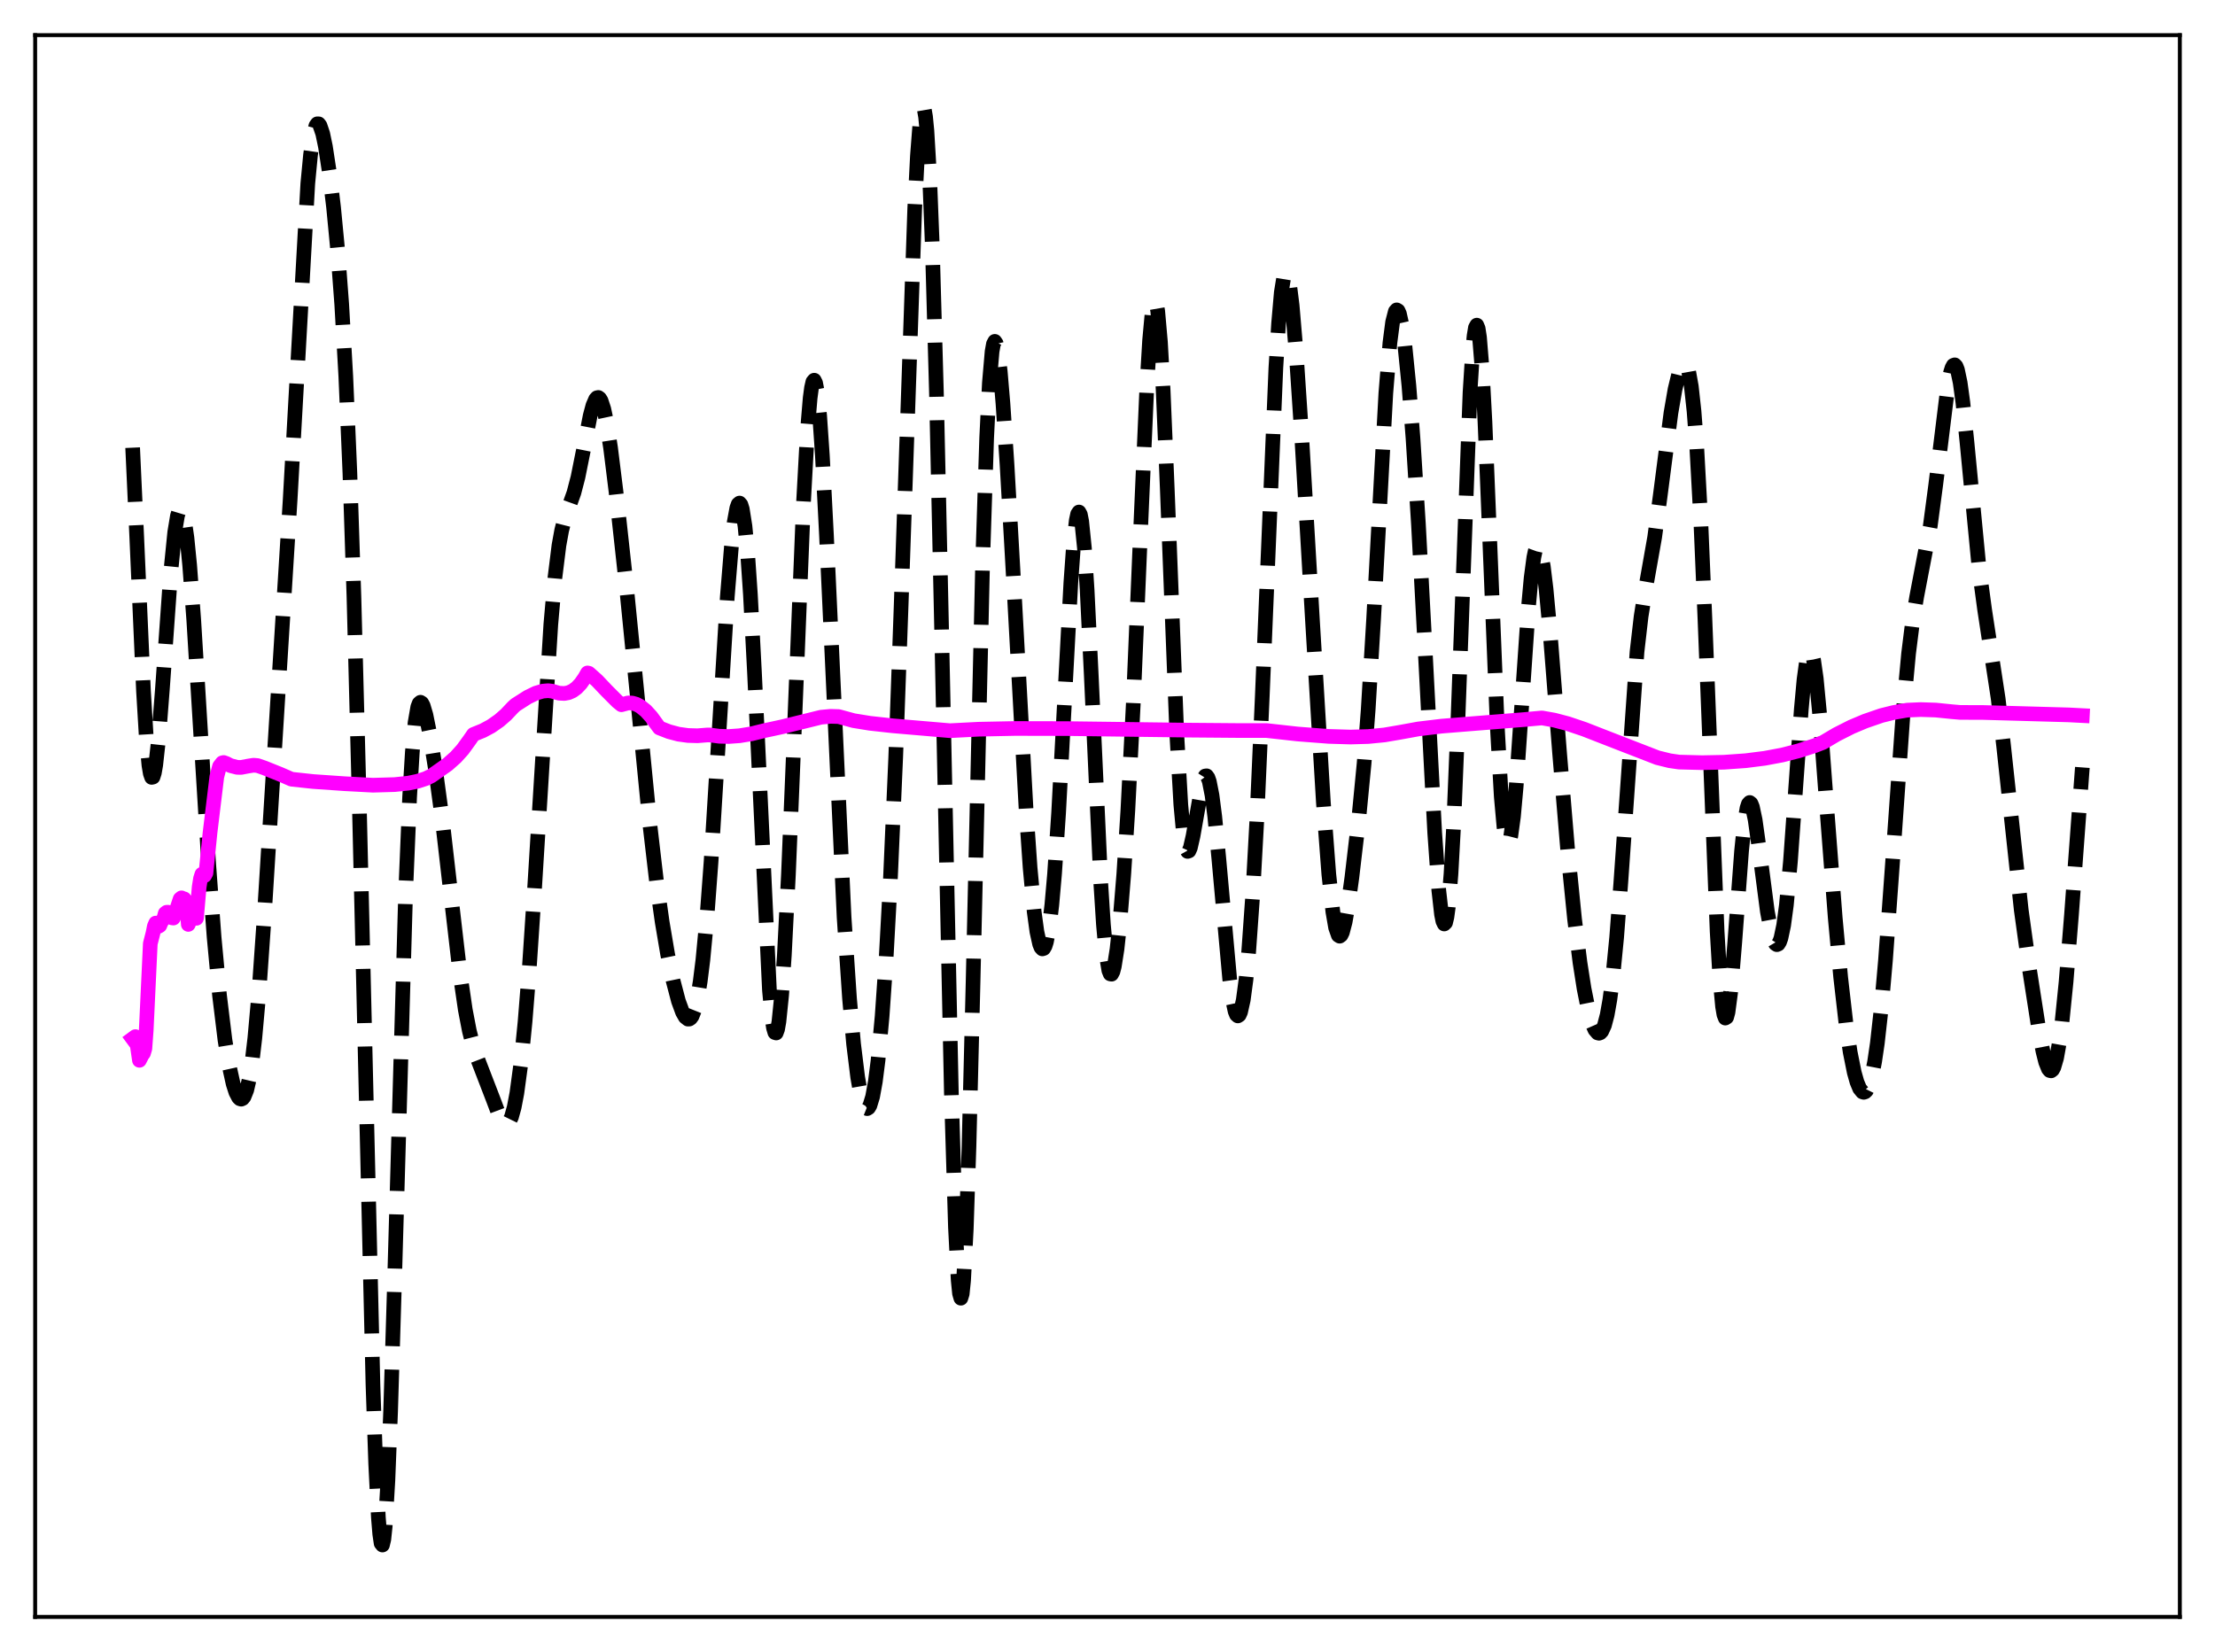 <?xml version="1.0" encoding="utf-8" standalone="no"?>
<!DOCTYPE svg PUBLIC "-//W3C//DTD SVG 1.1//EN"
  "http://www.w3.org/Graphics/SVG/1.1/DTD/svg11.dtd">
<svg xmlns:xlink="http://www.w3.org/1999/xlink" width="453.6pt" height="338.4pt" viewBox="0 0 453.6 338.4" xmlns="http://www.w3.org/2000/svg" version="1.1">
 <defs>
  <style type="text/css">*{stroke-linejoin: round; stroke-linecap: butt}</style>
 </defs>
 <g id="figure_1">
  <g id="patch_1">
   <path d="M 0 338.4 
L 453.6 338.4 
L 453.6 0 
L 0 0 
z
" style="fill: #ffffff"/>
  </g>
  <g id="axes_1">
   <g id="patch_2">
    <path d="M 7.2 331.2 
L 446.4 331.2 
L 446.4 7.2 
L 7.2 7.2 
z
" style="fill: #ffffff"/>
   </g>
   <g id="matplotlib.axis_1"/>
   <g id="matplotlib.axis_2"/>
   <g id="line2d_1">
    <path d="M 27.164 91.699 
L 27.998 109.881 
L 29.388 141.618 
L 29.944 150.827 
L 30.5 156.785 
L 30.778 158.447 
L 31.056 159.232 
L 31.334 159.168 
L 31.612 158.305 
L 31.89 156.709 
L 32.446 151.653 
L 33.281 140.85 
L 34.949 117.362 
L 35.783 109.006 
L 36.339 105.661 
L 36.617 104.742 
L 36.895 104.346 
L 37.173 104.478 
L 37.451 105.136 
L 37.729 106.311 
L 38.285 110.143 
L 38.842 115.776 
L 39.676 126.958 
L 41.066 149.752 
L 42.734 176.931 
L 43.846 191.959 
L 44.959 203.913 
L 46.071 213.032 
L 46.905 218.202 
L 47.739 221.99 
L 48.295 223.729 
L 48.851 224.801 
L 49.129 225.068 
L 49.407 225.145 
L 49.685 225.02 
L 49.963 224.679 
L 50.519 223.301 
L 51.076 220.897 
L 51.632 217.365 
L 52.188 212.634 
L 53.022 203.304 
L 54.134 187.39 
L 59.417 102.351 
L 63.031 37.606 
L 63.588 31.752 
L 64.144 27.818 
L 64.7 25.75 
L 64.978 25.361 
L 65.256 25.363 
L 65.534 25.722 
L 66.09 27.37 
L 66.646 30.037 
L 67.48 35.51 
L 68.314 42.496 
L 69.148 51.2 
L 69.983 62.362 
L 70.817 77.14 
L 71.651 96.822 
L 72.485 122.357 
L 73.597 165.408 
L 76.378 283.645 
L 76.934 299.84 
L 77.49 310.885 
L 77.768 314.256 
L 78.046 316.125 
L 78.324 316.473 
L 78.602 315.31 
L 78.88 312.674 
L 79.436 303.271 
L 79.992 289.087 
L 80.826 261.432 
L 83.051 183.341 
L 83.885 163.247 
L 84.441 154.036 
L 84.997 148.028 
L 85.553 144.813 
L 85.831 144.084 
L 86.109 143.846 
L 86.387 144.026 
L 86.665 144.557 
L 87.221 146.43 
L 88.056 150.566 
L 89.168 157.474 
L 90.558 167.788 
L 92.226 182.332 
L 94.172 199.199 
L 95.285 206.832 
L 96.119 211.176 
L 96.953 214.422 
L 97.787 216.864 
L 101.124 225.525 
L 102.236 228.494 
L 102.792 229.577 
L 103.348 230.194 
L 103.626 230.283 
L 103.904 230.204 
L 104.182 229.941 
L 104.738 228.814 
L 105.294 226.816 
L 105.85 223.892 
L 106.685 217.707 
L 107.519 209.339 
L 108.353 198.874 
L 109.465 182.108 
L 112.802 127.876 
L 113.636 118.376 
L 114.47 111.685 
L 115.026 108.631 
L 115.582 106.434 
L 116.416 104.058 
L 117.528 100.948 
L 118.362 97.748 
L 119.475 92.202 
L 120.865 85.131 
L 121.421 83.062 
L 121.977 81.771 
L 122.255 81.469 
L 122.533 81.415 
L 122.811 81.617 
L 123.089 82.076 
L 123.645 83.752 
L 124.201 86.363 
L 125.036 91.726 
L 126.148 100.682 
L 128.372 121.035 
L 130.596 143.448 
L 133.099 169.017 
L 134.489 180.93 
L 135.601 188.832 
L 136.713 195.412 
L 137.826 200.821 
L 138.938 205.058 
L 139.772 207.336 
L 140.328 208.313 
L 140.884 208.751 
L 141.162 208.735 
L 141.44 208.543 
L 141.718 208.162 
L 142.274 206.769 
L 142.83 204.444 
L 143.386 201.085 
L 143.943 196.62 
L 144.777 187.801 
L 145.611 176.568 
L 147.001 153.964 
L 148.947 122.187 
L 149.782 111.953 
L 150.338 107.075 
L 150.894 104.038 
L 151.172 103.274 
L 151.45 103.043 
L 151.728 103.364 
L 152.006 104.251 
L 152.562 107.769 
L 153.118 113.637 
L 153.674 121.792 
L 154.508 137.783 
L 157.567 202.786 
L 158.123 208.777 
L 158.401 210.56 
L 158.679 211.499 
L 158.957 211.589 
L 159.235 210.837 
L 159.513 209.268 
L 160.069 203.822 
L 160.625 195.621 
L 161.459 179.148 
L 162.572 152.03 
L 164.518 103.45 
L 165.352 88.172 
L 165.908 81.515 
L 166.186 79.425 
L 166.464 78.207 
L 166.742 77.876 
L 167.02 78.433 
L 167.298 79.856 
L 167.854 85.15 
L 168.411 93.308 
L 169.245 109.551 
L 172.859 187.897 
L 173.971 204.536 
L 174.806 213.868 
L 175.64 220.646 
L 176.196 223.816 
L 176.752 225.928 
L 177.308 226.97 
L 177.586 227.082 
L 177.864 226.912 
L 178.142 226.454 
L 178.698 224.637 
L 179.254 221.571 
L 179.81 217.21 
L 180.645 208.17 
L 181.479 196.055 
L 182.313 180.75 
L 183.425 155.204 
L 184.537 124.106 
L 187.318 42.813 
L 187.874 31.91 
L 188.43 24.739 
L 188.708 22.756 
L 188.986 21.927 
L 189.264 22.301 
L 189.542 23.91 
L 189.82 26.774 
L 190.376 36.266 
L 190.932 50.627 
L 191.766 80.377 
L 192.879 131.342 
L 194.825 223.819 
L 195.659 251.362 
L 196.215 262.168 
L 196.493 264.955 
L 196.771 265.913 
L 197.049 265.022 
L 197.327 262.301 
L 197.883 251.624 
L 198.439 234.757 
L 199.274 201.012 
L 201.22 115.567 
L 202.054 89.709 
L 202.61 78.431 
L 203.166 71.981 
L 203.444 70.443 
L 203.722 69.924 
L 204 70.329 
L 204.278 71.554 
L 204.834 76.055 
L 205.391 82.655 
L 206.225 95.148 
L 207.615 119.769 
L 210.117 165.633 
L 210.951 177.742 
L 211.786 186.75 
L 212.342 190.841 
L 212.898 193.375 
L 213.176 194.061 
L 213.454 194.363 
L 213.732 194.278 
L 214.01 193.805 
L 214.288 192.937 
L 214.844 189.988 
L 215.4 185.365 
L 215.956 179.03 
L 216.79 166.464 
L 217.903 145.491 
L 219.293 119.367 
L 219.849 111.598 
L 220.405 106.577 
L 220.683 105.287 
L 220.961 104.879 
L 221.239 105.377 
L 221.517 106.786 
L 222.073 112.245 
L 222.629 120.853 
L 223.463 138.05 
L 225.41 180.701 
L 225.966 189.385 
L 226.522 195.461 
L 227.078 198.807 
L 227.356 199.486 
L 227.634 199.544 
L 227.912 199.021 
L 228.19 197.963 
L 228.746 194.427 
L 229.302 189.274 
L 230.137 179.014 
L 230.971 165.96 
L 232.083 144.095 
L 233.473 110.933 
L 234.863 79.044 
L 235.419 69.714 
L 235.975 63.69 
L 236.254 62.127 
L 236.532 61.602 
L 236.81 62.143 
L 237.088 63.751 
L 237.644 70.05 
L 238.2 80.023 
L 239.034 99.997 
L 240.98 150.163 
L 241.814 164.82 
L 242.371 170.857 
L 242.927 173.901 
L 243.205 174.398 
L 243.483 174.297 
L 243.761 173.679 
L 244.317 171.252 
L 246.263 160.198 
L 246.541 159.392 
L 246.819 158.953 
L 247.097 158.912 
L 247.375 159.287 
L 247.653 160.083 
L 248.209 162.915 
L 248.766 167.249 
L 249.6 175.877 
L 251.824 200.541 
L 252.38 204.609 
L 252.936 207.176 
L 253.214 207.846 
L 253.492 208.094 
L 253.77 207.913 
L 254.048 207.304 
L 254.605 204.81 
L 255.161 200.646 
L 255.717 194.85 
L 256.551 183.135 
L 257.385 167.871 
L 258.497 142.626 
L 261.278 75.378 
L 261.834 66.265 
L 262.39 59.892 
L 262.946 56.465 
L 263.224 55.856 
L 263.502 55.956 
L 263.78 56.725 
L 264.058 58.119 
L 264.614 62.552 
L 265.448 72.413 
L 266.56 89.216 
L 268.785 127.254 
L 271.009 164.363 
L 272.121 179.064 
L 272.955 186.79 
L 273.512 190.009 
L 274.068 191.583 
L 274.346 191.762 
L 274.624 191.554 
L 274.902 190.984 
L 275.458 188.88 
L 276.014 185.736 
L 276.848 179.728 
L 278.238 167.858 
L 279.351 156.335 
L 280.185 145.361 
L 281.297 126.793 
L 283.799 80.534 
L 284.633 70.243 
L 285.189 65.954 
L 285.746 63.791 
L 286.024 63.475 
L 286.302 63.639 
L 286.58 64.256 
L 287.136 66.74 
L 287.692 70.703 
L 288.526 79.006 
L 289.36 89.734 
L 290.472 107.307 
L 291.863 133.398 
L 293.809 170.587 
L 294.643 182.352 
L 295.199 187.296 
L 295.477 188.681 
L 295.755 189.262 
L 296.033 188.993 
L 296.311 187.84 
L 296.589 185.784 
L 297.145 178.976 
L 297.701 168.765 
L 298.536 148.223 
L 301.038 80.388 
L 301.594 71.585 
L 301.872 68.772 
L 302.15 67.101 
L 302.428 66.602 
L 302.706 67.275 
L 302.984 69.093 
L 303.54 75.926 
L 304.097 86.382 
L 305.209 113.897 
L 306.599 148.364 
L 307.433 163.146 
L 307.989 169.339 
L 308.267 171.26 
L 308.545 172.396 
L 308.823 172.763 
L 309.101 172.39 
L 309.379 171.315 
L 309.935 167.261 
L 310.492 161.088 
L 311.604 144.859 
L 312.994 124.468 
L 313.55 118.377 
L 314.106 114.181 
L 314.384 112.874 
L 314.662 112.111 
L 314.94 111.891 
L 315.218 112.201 
L 315.496 113.019 
L 316.052 116.042 
L 316.609 120.631 
L 317.443 129.603 
L 319.389 154.339 
L 321.057 174.345 
L 322.448 188.259 
L 323.56 197.174 
L 324.394 202.509 
L 325.228 206.678 
L 326.062 209.652 
L 326.618 210.924 
L 327.174 211.573 
L 327.452 211.645 
L 327.73 211.538 
L 328.008 211.241 
L 328.564 210.028 
L 329.121 207.906 
L 329.677 204.767 
L 330.233 200.523 
L 331.067 192 
L 331.901 181.058 
L 335.238 133.507 
L 336.072 126.276 
L 336.906 121.043 
L 338.852 110.039 
L 339.964 101.735 
L 342.189 84.556 
L 343.023 79.746 
L 343.857 76.291 
L 344.413 74.894 
L 344.691 74.529 
L 344.969 74.424 
L 345.247 74.615 
L 345.525 75.141 
L 345.803 76.044 
L 346.359 79.15 
L 346.915 84.246 
L 347.472 91.565 
L 348.306 106.837 
L 349.14 126.642 
L 351.642 190.773 
L 352.198 200.175 
L 352.754 206.18 
L 353.032 207.815 
L 353.311 208.534 
L 353.589 208.366 
L 353.867 207.362 
L 354.423 203.166 
L 355.257 193.019 
L 356.647 174.313 
L 357.203 168.891 
L 357.759 165.526 
L 358.037 164.677 
L 358.315 164.376 
L 358.593 164.597 
L 358.871 165.299 
L 359.428 167.92 
L 360.262 173.887 
L 361.93 186.701 
L 362.764 191.094 
L 363.32 192.838 
L 363.598 193.31 
L 363.876 193.496 
L 364.154 193.378 
L 364.432 192.94 
L 364.71 192.164 
L 365.266 189.534 
L 365.823 185.398 
L 366.657 176.452 
L 367.769 160.871 
L 368.881 145.267 
L 369.437 139.201 
L 369.993 135.095 
L 370.271 133.898 
L 370.549 133.303 
L 370.827 133.315 
L 371.105 133.92 
L 371.383 135.091 
L 371.94 138.967 
L 372.774 147.763 
L 374.164 166.304 
L 375.832 188.053 
L 376.944 200.172 
L 378.057 209.892 
L 378.891 215.513 
L 379.725 219.675 
L 380.281 221.646 
L 380.837 222.978 
L 381.393 223.657 
L 381.671 223.742 
L 381.949 223.651 
L 382.227 223.378 
L 382.783 222.255 
L 383.339 220.306 
L 383.895 217.464 
L 384.452 213.677 
L 385.286 206.2 
L 386.12 196.688 
L 387.51 177.457 
L 389.734 145.91 
L 390.847 133.885 
L 391.681 127.218 
L 392.515 122.213 
L 395.295 107.7 
L 396.407 99.32 
L 398.91 78.96 
L 399.466 76.217 
L 399.744 75.342 
L 400.022 74.839 
L 400.3 74.731 
L 400.578 75.029 
L 400.856 75.74 
L 401.412 78.361 
L 401.968 82.426 
L 402.803 90.526 
L 405.305 116.584 
L 406.417 124.843 
L 409.198 143.103 
L 410.31 152.778 
L 413.924 186.416 
L 415.593 198.481 
L 417.539 210.987 
L 418.373 215.374 
L 418.929 217.57 
L 419.485 218.952 
L 419.763 219.282 
L 420.041 219.346 
L 420.319 219.131 
L 420.597 218.626 
L 421.154 216.726 
L 421.71 213.638 
L 422.266 209.407 
L 423.1 201.138 
L 424.212 187.365 
L 426.436 157.196 
L 426.436 157.196 
" clip-path="url(#pb18e4590fe)" style="fill: none; stroke-dasharray: 11.1,4.8; stroke-dashoffset: 0; stroke: #000000; stroke-width: 3"/>
   </g>
   <g id="line2d_2">
    <path d="M 27.164 212.748 
L 27.72 212.339 
L 27.998 213.355 
L 28.554 217.186 
L 29.11 216.1 
L 29.388 215.726 
L 29.666 214.792 
L 29.944 211.043 
L 30.778 193.291 
L 31.334 191.117 
L 31.612 189.72 
L 31.89 189.078 
L 32.446 189.755 
L 32.725 189.585 
L 33.003 188.912 
L 33.559 188.099 
L 33.837 187.087 
L 34.115 186.868 
L 34.393 186.85 
L 34.671 186.973 
L 35.227 188.004 
L 35.505 188.046 
L 36.061 186.628 
L 36.895 184.133 
L 37.173 183.909 
L 37.451 184.198 
L 37.729 184.117 
L 38.007 184.475 
L 38.285 185.999 
L 38.563 189.35 
L 38.842 188.657 
L 39.398 185.429 
L 39.676 184.973 
L 39.954 185.764 
L 40.232 188.096 
L 40.788 181.677 
L 41.066 179.939 
L 41.344 179.073 
L 41.622 178.922 
L 41.9 179.342 
L 42.178 178.816 
L 43.012 170.559 
L 44.402 159.106 
L 44.959 156.969 
L 45.515 156.257 
L 45.793 156.186 
L 46.349 156.384 
L 47.183 156.819 
L 48.573 157.179 
L 49.407 157.188 
L 50.797 156.923 
L 51.91 156.745 
L 52.744 156.811 
L 54.134 157.294 
L 57.471 158.636 
L 59.695 159.607 
L 64.144 160.085 
L 70.539 160.527 
L 76.378 160.837 
L 80.826 160.709 
L 83.607 160.418 
L 85.553 160.018 
L 87.221 159.475 
L 88.334 158.925 
L 91.67 156.575 
L 93.338 155.093 
L 94.729 153.554 
L 96.119 151.644 
L 96.953 150.442 
L 98.899 149.655 
L 100.568 148.756 
L 102.236 147.592 
L 103.626 146.378 
L 105.016 144.906 
L 105.572 144.388 
L 108.075 142.793 
L 109.743 141.982 
L 111.133 141.572 
L 112.245 141.475 
L 113.08 141.578 
L 114.47 141.986 
L 115.582 142.044 
L 116.416 141.886 
L 117.25 141.518 
L 118.084 140.909 
L 118.919 140.025 
L 119.753 138.832 
L 120.309 137.845 
L 120.587 137.905 
L 122.255 139.391 
L 124.201 141.445 
L 126.426 143.678 
L 127.26 144.354 
L 128.65 143.977 
L 129.484 144.014 
L 130.318 144.26 
L 131.152 144.709 
L 132.265 145.608 
L 133.377 146.833 
L 134.489 148.361 
L 135.045 149.107 
L 136.991 149.867 
L 138.938 150.383 
L 140.884 150.651 
L 142.83 150.708 
L 144.777 150.552 
L 145.333 150.541 
L 147.279 150.806 
L 149.225 150.862 
L 151.45 150.704 
L 153.952 150.294 
L 156.733 149.608 
L 158.123 149.316 
L 160.347 148.831 
L 168.132 146.91 
L 170.079 146.731 
L 171.747 146.778 
L 174.806 147.612 
L 178.142 148.153 
L 182.869 148.672 
L 194.547 149.669 
L 200.386 149.369 
L 207.893 149.217 
L 218.459 149.241 
L 243.205 149.554 
L 253.77 149.64 
L 259.331 149.638 
L 265.726 150.347 
L 272.121 150.84 
L 276.57 150.972 
L 280.185 150.867 
L 283.521 150.54 
L 286.58 150.019 
L 290.472 149.311 
L 295.199 148.741 
L 301.038 148.271 
L 312.16 147.388 
L 315.774 147.059 
L 318.277 147.502 
L 321.057 148.233 
L 324.394 149.359 
L 329.677 151.42 
L 339.408 155.198 
L 341.911 155.818 
L 343.857 156.101 
L 348.584 156.223 
L 353.032 156.134 
L 357.481 155.818 
L 361.374 155.326 
L 364.988 154.65 
L 368.325 153.797 
L 371.661 152.725 
L 373.33 152.077 
L 376.11 150.434 
L 379.169 148.888 
L 381.949 147.717 
L 385.286 146.567 
L 387.788 145.945 
L 390.569 145.463 
L 393.349 145.344 
L 396.407 145.444 
L 399.744 145.782 
L 401.412 145.927 
L 406.139 145.942 
L 423.656 146.433 
L 426.436 146.577 
L 426.436 146.577 
" clip-path="url(#pb18e4590fe)" style="fill: none; stroke: #ff00ff; stroke-width: 3; stroke-linecap: square"/>
   </g>
   <g id="patch_3">
    <path d="M 7.2 331.2 
L 7.2 7.2 
" style="fill: none; stroke: #000000; stroke-width: 0.8; stroke-linejoin: miter; stroke-linecap: square"/>
   </g>
   <g id="patch_4">
    <path d="M 446.4 331.2 
L 446.4 7.2 
" style="fill: none; stroke: #000000; stroke-width: 0.8; stroke-linejoin: miter; stroke-linecap: square"/>
   </g>
   <g id="patch_5">
    <path d="M 7.2 331.2 
L 446.4 331.2 
" style="fill: none; stroke: #000000; stroke-width: 0.8; stroke-linejoin: miter; stroke-linecap: square"/>
   </g>
   <g id="patch_6">
    <path d="M 7.2 7.2 
L 446.4 7.2 
" style="fill: none; stroke: #000000; stroke-width: 0.8; stroke-linejoin: miter; stroke-linecap: square"/>
   </g>
  </g>
 </g>
 <defs>
  <clipPath id="pb18e4590fe">
   <rect x="7.2" y="7.2" width="439.2" height="324"/>
  </clipPath>
 </defs>
</svg>
